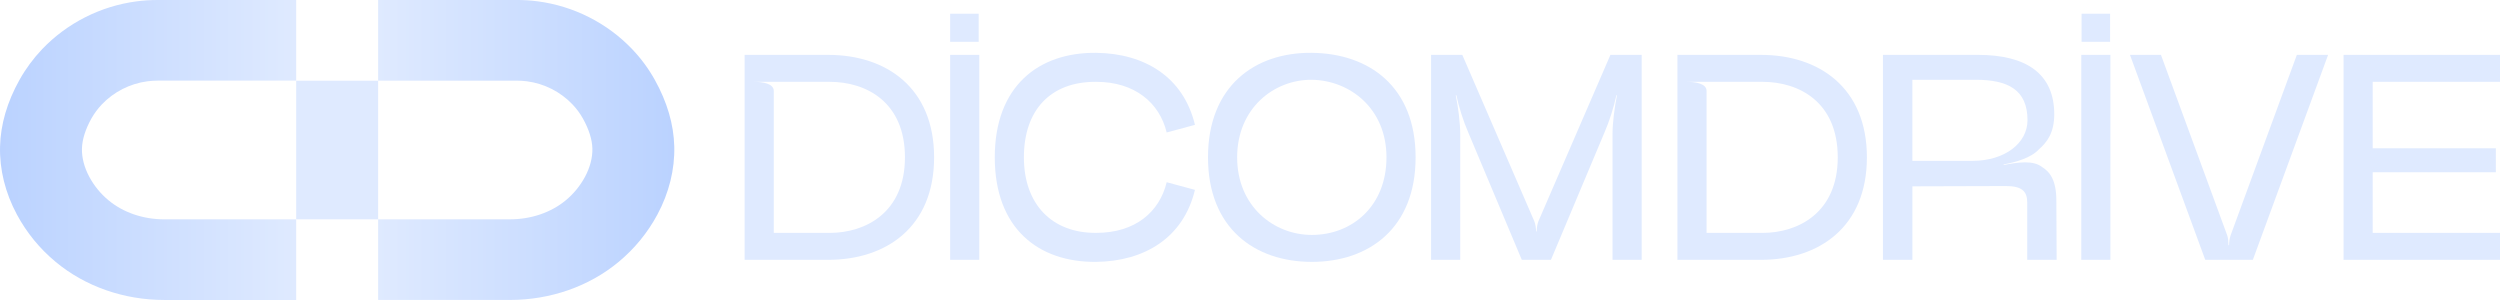 <svg width="100" height="12" viewBox="0 0 100 12" fill="none" xmlns="http://www.w3.org/2000/svg">
<g clip-path="url(#clip0_159_963)">
<path d="M11.848 0V3.225H6.305C6.168 3.225 6.03 3.234 5.896 3.252C5.203 3.343 4.555 3.671 4.073 4.177C3.91 4.349 3.769 4.54 3.654 4.744C3.417 5.17 3.287 5.583 3.278 5.941C3.269 6.305 3.37 6.696 3.571 7.071C3.766 7.434 4.025 7.75 4.341 8.012C4.933 8.503 5.727 8.774 6.578 8.774H11.848V11.999H6.578C4.956 11.999 3.411 11.459 2.229 10.478C1.59 9.948 1.067 9.309 0.675 8.579C0.211 7.716 -0.022 6.777 0.002 5.86C0.024 4.976 0.286 4.078 0.782 3.191C1.029 2.75 1.332 2.339 1.683 1.97C2.68 0.924 4.024 0.243 5.466 0.054C5.742 0.018 6.024 0 6.305 0H11.848Z" fill="url(#paint0_linear_159_963)"/>
<path d="M15.125 0V3.226H20.668C20.805 3.226 20.942 3.234 21.077 3.252C21.77 3.342 22.418 3.67 22.9 4.177C23.063 4.348 23.204 4.539 23.318 4.744C23.556 5.169 23.686 5.582 23.695 5.94C23.704 6.304 23.602 6.695 23.402 7.07C23.206 7.433 22.948 7.749 22.632 8.011C22.04 8.502 21.246 8.773 20.394 8.773H15.125V11.998H20.394C22.017 11.998 23.562 11.458 24.744 10.477C25.382 9.947 25.906 9.309 26.298 8.578C26.761 7.716 26.994 6.775 26.971 5.86C26.949 4.975 26.686 4.078 26.19 3.19C25.944 2.749 25.641 2.338 25.29 1.97C24.292 0.922 22.948 0.242 21.506 0.053C21.23 0.017 20.947 -0.001 20.667 -0.001H15.124L15.125 0Z" fill="url(#paint1_linear_159_963)"/>
<path d="M15.125 3.229H11.848V8.773H15.125V3.229Z" fill="#DFEAFF"/>
<path d="M29.785 10.393V2.195H33.128C35.448 2.195 37.364 3.507 37.364 6.294C37.364 9.082 35.448 10.393 33.128 10.393H29.785ZM30.154 3.273C30.511 3.273 30.951 3.343 30.951 3.636V9.316H33.187C34.615 9.316 36.198 8.508 36.198 6.294C36.198 4.081 34.651 3.273 33.187 3.273H30.154Z" fill="#DFEAFF"/>
<path d="M38.006 2.195H39.171V10.393H38.006V2.195Z" fill="#DFEAFF"/>
<path d="M43.847 2.113C45.763 2.136 47.334 3.061 47.798 4.994L46.667 5.299C46.382 4.116 45.395 3.273 43.847 3.273C42.003 3.261 40.956 4.42 40.956 6.294C40.956 8.168 42.075 9.327 43.847 9.315C45.418 9.315 46.382 8.472 46.667 7.289L47.798 7.594C47.334 9.526 45.763 10.452 43.847 10.475C41.539 10.498 39.791 9.14 39.791 6.294C39.791 3.448 41.539 2.09 43.847 2.113Z" fill="#DFEAFF"/>
<path d="M48.32 6.294C48.32 3.448 50.188 2.09 52.472 2.113C54.756 2.136 56.624 3.459 56.624 6.294C56.624 9.129 54.756 10.475 52.472 10.475C50.188 10.475 48.32 9.128 48.32 6.294ZM49.486 6.294C49.486 8.25 50.95 9.397 52.473 9.397C54.079 9.397 55.459 8.25 55.459 6.294C55.459 4.338 53.996 3.214 52.473 3.191C50.962 3.179 49.486 4.327 49.486 6.294Z" fill="#DFEAFF"/>
<path d="M58.492 2.195L61.371 8.847C61.419 8.965 61.443 9.128 61.443 9.257H61.467C61.467 9.128 61.491 8.964 61.538 8.847L64.417 2.195H65.667V10.393H64.501V5.369C64.501 4.901 64.584 4.28 64.679 3.811H64.655C64.56 4.268 64.37 4.865 64.179 5.299L62.038 10.393H60.872L58.731 5.299C58.54 4.866 58.35 4.268 58.255 3.811H58.231C58.326 4.28 58.409 4.901 58.409 5.369V10.393H57.243V2.195H58.493H58.492Z" fill="#DFEAFF"/>
<path d="M67.097 10.393V2.195H70.44C72.76 2.195 74.676 3.507 74.676 6.294C74.676 9.082 72.76 10.393 70.44 10.393H67.097ZM67.466 3.273C67.823 3.273 68.263 3.343 68.263 3.636V9.316H70.499C71.927 9.316 73.51 8.508 73.51 6.294C73.51 4.081 71.963 3.273 70.499 3.273H67.466Z" fill="#DFEAFF"/>
<path d="M75.318 10.393V2.195H79.125C81.029 2.195 82.17 2.933 82.17 4.572C82.17 5.322 81.873 5.697 81.552 5.978C81.242 6.317 80.612 6.494 80.148 6.575V6.599C80.398 6.553 80.707 6.494 81.005 6.494C81.266 6.494 81.505 6.541 81.683 6.681C82.005 6.88 82.254 7.22 82.254 8.027L82.266 10.393H81.089V8.098C81.089 7.653 80.874 7.442 80.244 7.442L76.496 7.453V10.393H75.318H75.318ZM78.899 6.434C80.184 6.434 81.1 5.732 81.1 4.807C81.1 3.589 80.314 3.191 79.03 3.191H76.495V6.435H78.898L78.899 6.434Z" fill="#DFEAFF"/>
<path d="M83.251 2.195H84.416V10.393H83.251V2.195Z" fill="#DFEAFF"/>
<path d="M85.2 2.195H86.438L89.091 9.42C89.127 9.526 89.138 9.69 89.138 9.807H89.162C89.162 9.69 89.186 9.526 89.222 9.42L91.874 2.195H93.124L90.114 10.393H88.21L85.199 2.195H85.2Z" fill="#DFEAFF"/>
<path d="M93.742 2.195H100V3.272H94.908V5.931H99.834V6.89H94.908V9.315H100V10.392H93.742V2.195Z" fill="#DFEAFF"/>
<path d="M39.147 0.549H38.006V1.673H39.147V0.549Z" fill="#DFEAFF"/>
<path d="M84.404 0.549H83.263V1.673H84.404V0.549Z" fill="#DFEAFF"/>
</g>
<defs>
<linearGradient id="paint0_linear_159_963" x1="11.848" y1="6" x2="-2.04797e-05" y2="6" gradientUnits="userSpaceOnUse">
<stop stop-color="#DFEAFF"/>
<stop offset="1" stop-color="#BAD2FF"/>
</linearGradient>
<linearGradient id="paint1_linear_159_963" x1="15.125" y1="6" x2="26.972" y2="6" gradientUnits="userSpaceOnUse">
<stop stop-color="#DFEAFF"/>
<stop offset="1" stop-color="#BAD2FF"/>
</linearGradient>
<clipPath id="clip0_159_963">
<rect width="100" height="12" fill="white"/>
</clipPath>
</defs>
</svg>
